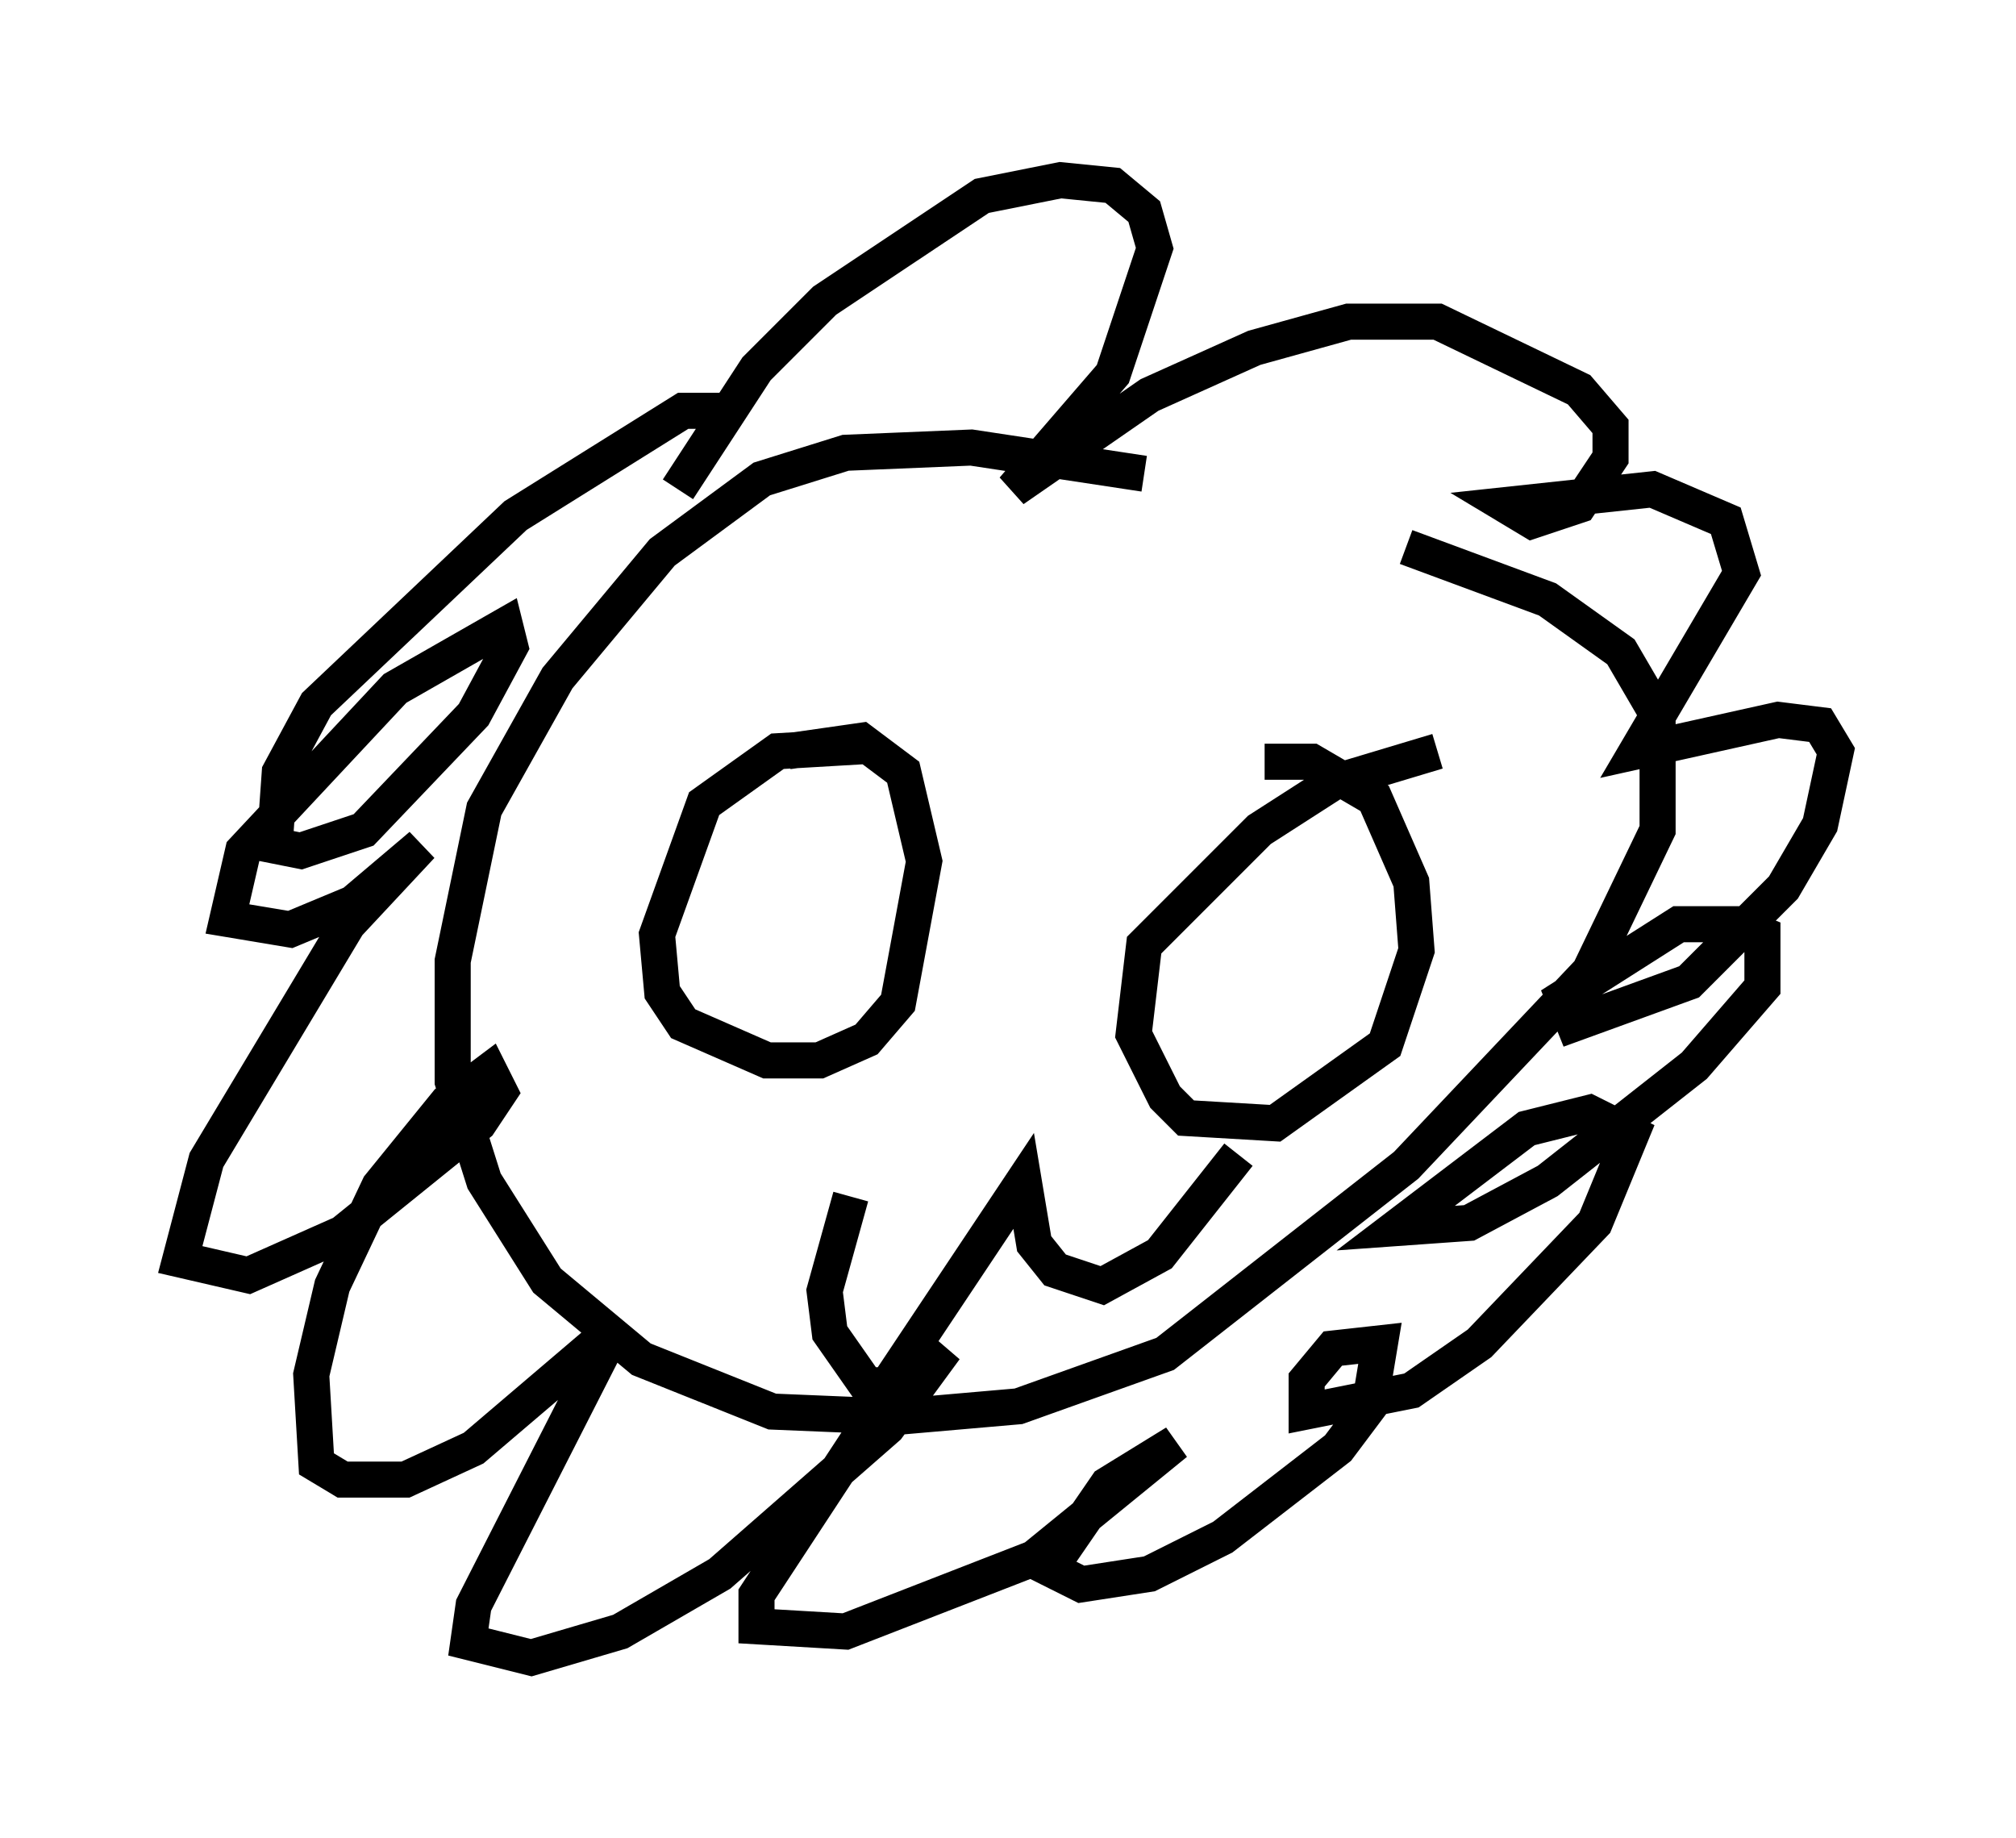 <?xml version="1.0" encoding="utf-8" ?>
<svg baseProfile="full" height="50.961" version="1.1" width="55.899" xmlns="http://www.w3.org/2000/svg" xmlns:ev="http://www.w3.org/2001/xml-events" xmlns:xlink="http://www.w3.org/1999/xlink"><defs /><rect fill="white" height="50.961" width="55.899" x="0" y="0" /><path d="M44.799, 16.765 m-13.073, -3.631 l-4.793, -0.726 -3.486, 0.145 l-2.324, 0.726 -2.76, 2.034 l-2.905, 3.486 -2.034, 3.631 l-0.872, 4.212 0.0, 3.341 l0.872, 2.76 1.743, 2.76 l2.615, 2.179 3.631, 1.453 l3.486, 0.145 3.341, -0.291 l4.067, -1.453 6.682, -5.229 l5.084, -5.374 1.888, -3.922 l0.0, -3.196 -1.017, -1.743 l-2.034, -1.453 -3.922, -1.453 m-19.028, -3.777 l-1.017, 0.0 -4.648, 2.905 l-5.52, 5.229 -1.017, 1.888 l-0.145, 2.034 0.726, 0.145 l1.743, -0.581 3.05, -3.196 l1.017, -1.888 -0.145, -0.581 l-3.05, 1.743 -4.212, 4.503 l-0.436, 1.888 1.743, 0.291 l1.743, -0.726 1.888, -1.598 l-2.034, 2.179 -3.922, 6.536 l-0.726, 2.76 1.888, 0.436 l2.615, -1.162 3.777, -3.05 l0.581, -0.872 -0.291, -0.581 l-1.162, 0.872 -1.888, 2.324 l-1.307, 2.76 -0.581, 2.469 l0.145, 2.469 0.726, 0.436 l1.743, 0.0 1.888, -0.872 l3.922, -3.341 -3.922, 7.698 l-0.145, 1.017 1.743, 0.436 l2.469, -0.726 2.76, -1.598 l4.648, -4.067 1.598, -2.179 l-2.179, 2.179 -3.05, 4.648 l0.0, 0.872 2.469, 0.145 l5.229, -2.034 3.922, -3.196 l-1.888, 1.162 -1.598, 2.324 l0.872, 0.436 1.888, -0.291 l2.034, -1.017 3.196, -2.469 l0.872, -1.162 0.291, -1.743 l-1.307, 0.145 -0.726, 0.872 l0.0, 0.872 2.905, -0.581 l1.888, -1.307 3.196, -3.341 l1.017, -2.469 -1.162, -0.581 l-1.743, 0.436 -3.631, 2.76 l2.034, -0.145 2.179, -1.162 l4.067, -3.196 1.888, -2.179 l0.0, -1.453 -0.726, -0.291 l-1.598, 0.0 -3.196, 2.034 l0.291, 0.726 3.196, -1.162 l2.615, -2.615 1.017, -1.743 l0.436, -2.034 -0.436, -0.726 l-1.162, -0.145 -3.922, 0.872 l2.905, -4.939 -0.436, -1.453 l-2.034, -0.872 -4.067, 0.436 l0.726, 0.436 1.307, -0.436 l0.872, -1.307 0.0, -0.872 l-0.872, -1.017 -3.922, -1.888 l-2.469, 0.0 -2.615, 0.726 l-2.905, 1.307 -3.777, 2.615 l2.76, -3.196 1.162, -3.486 l-0.291, -1.017 -0.872, -0.726 l-1.453, -0.145 -2.179, 0.436 l-4.358, 2.905 -1.888, 1.888 l-2.179, 3.341 m5.229, 7.117 l-2.469, 0.145 -2.034, 1.453 l-1.307, 3.631 0.145, 1.598 l0.581, 0.872 2.324, 1.017 l1.453, 0.0 1.307, -0.581 l0.872, -1.017 0.726, -3.922 l-0.581, -2.469 -1.162, -0.872 l-2.034, 0.291 m18.011, 0.0 l-2.905, 0.872 -2.034, 1.307 l-3.196, 3.196 -0.291, 2.469 l0.872, 1.743 0.581, 0.581 l2.469, 0.145 3.05, -2.179 l0.872, -2.615 -0.145, -1.888 l-1.017, -2.324 -1.743, -1.017 l-1.307, 0.0 m-11.475, 12.056 l-0.726, 2.615 0.145, 1.162 l1.017, 1.453 0.581, 0.0 l3.777, -5.665 0.291, 1.743 l0.581, 0.726 1.307, 0.436 l1.598, -0.872 2.179, -2.76 " fill="none" stroke="black" stroke-width="1" /></svg>